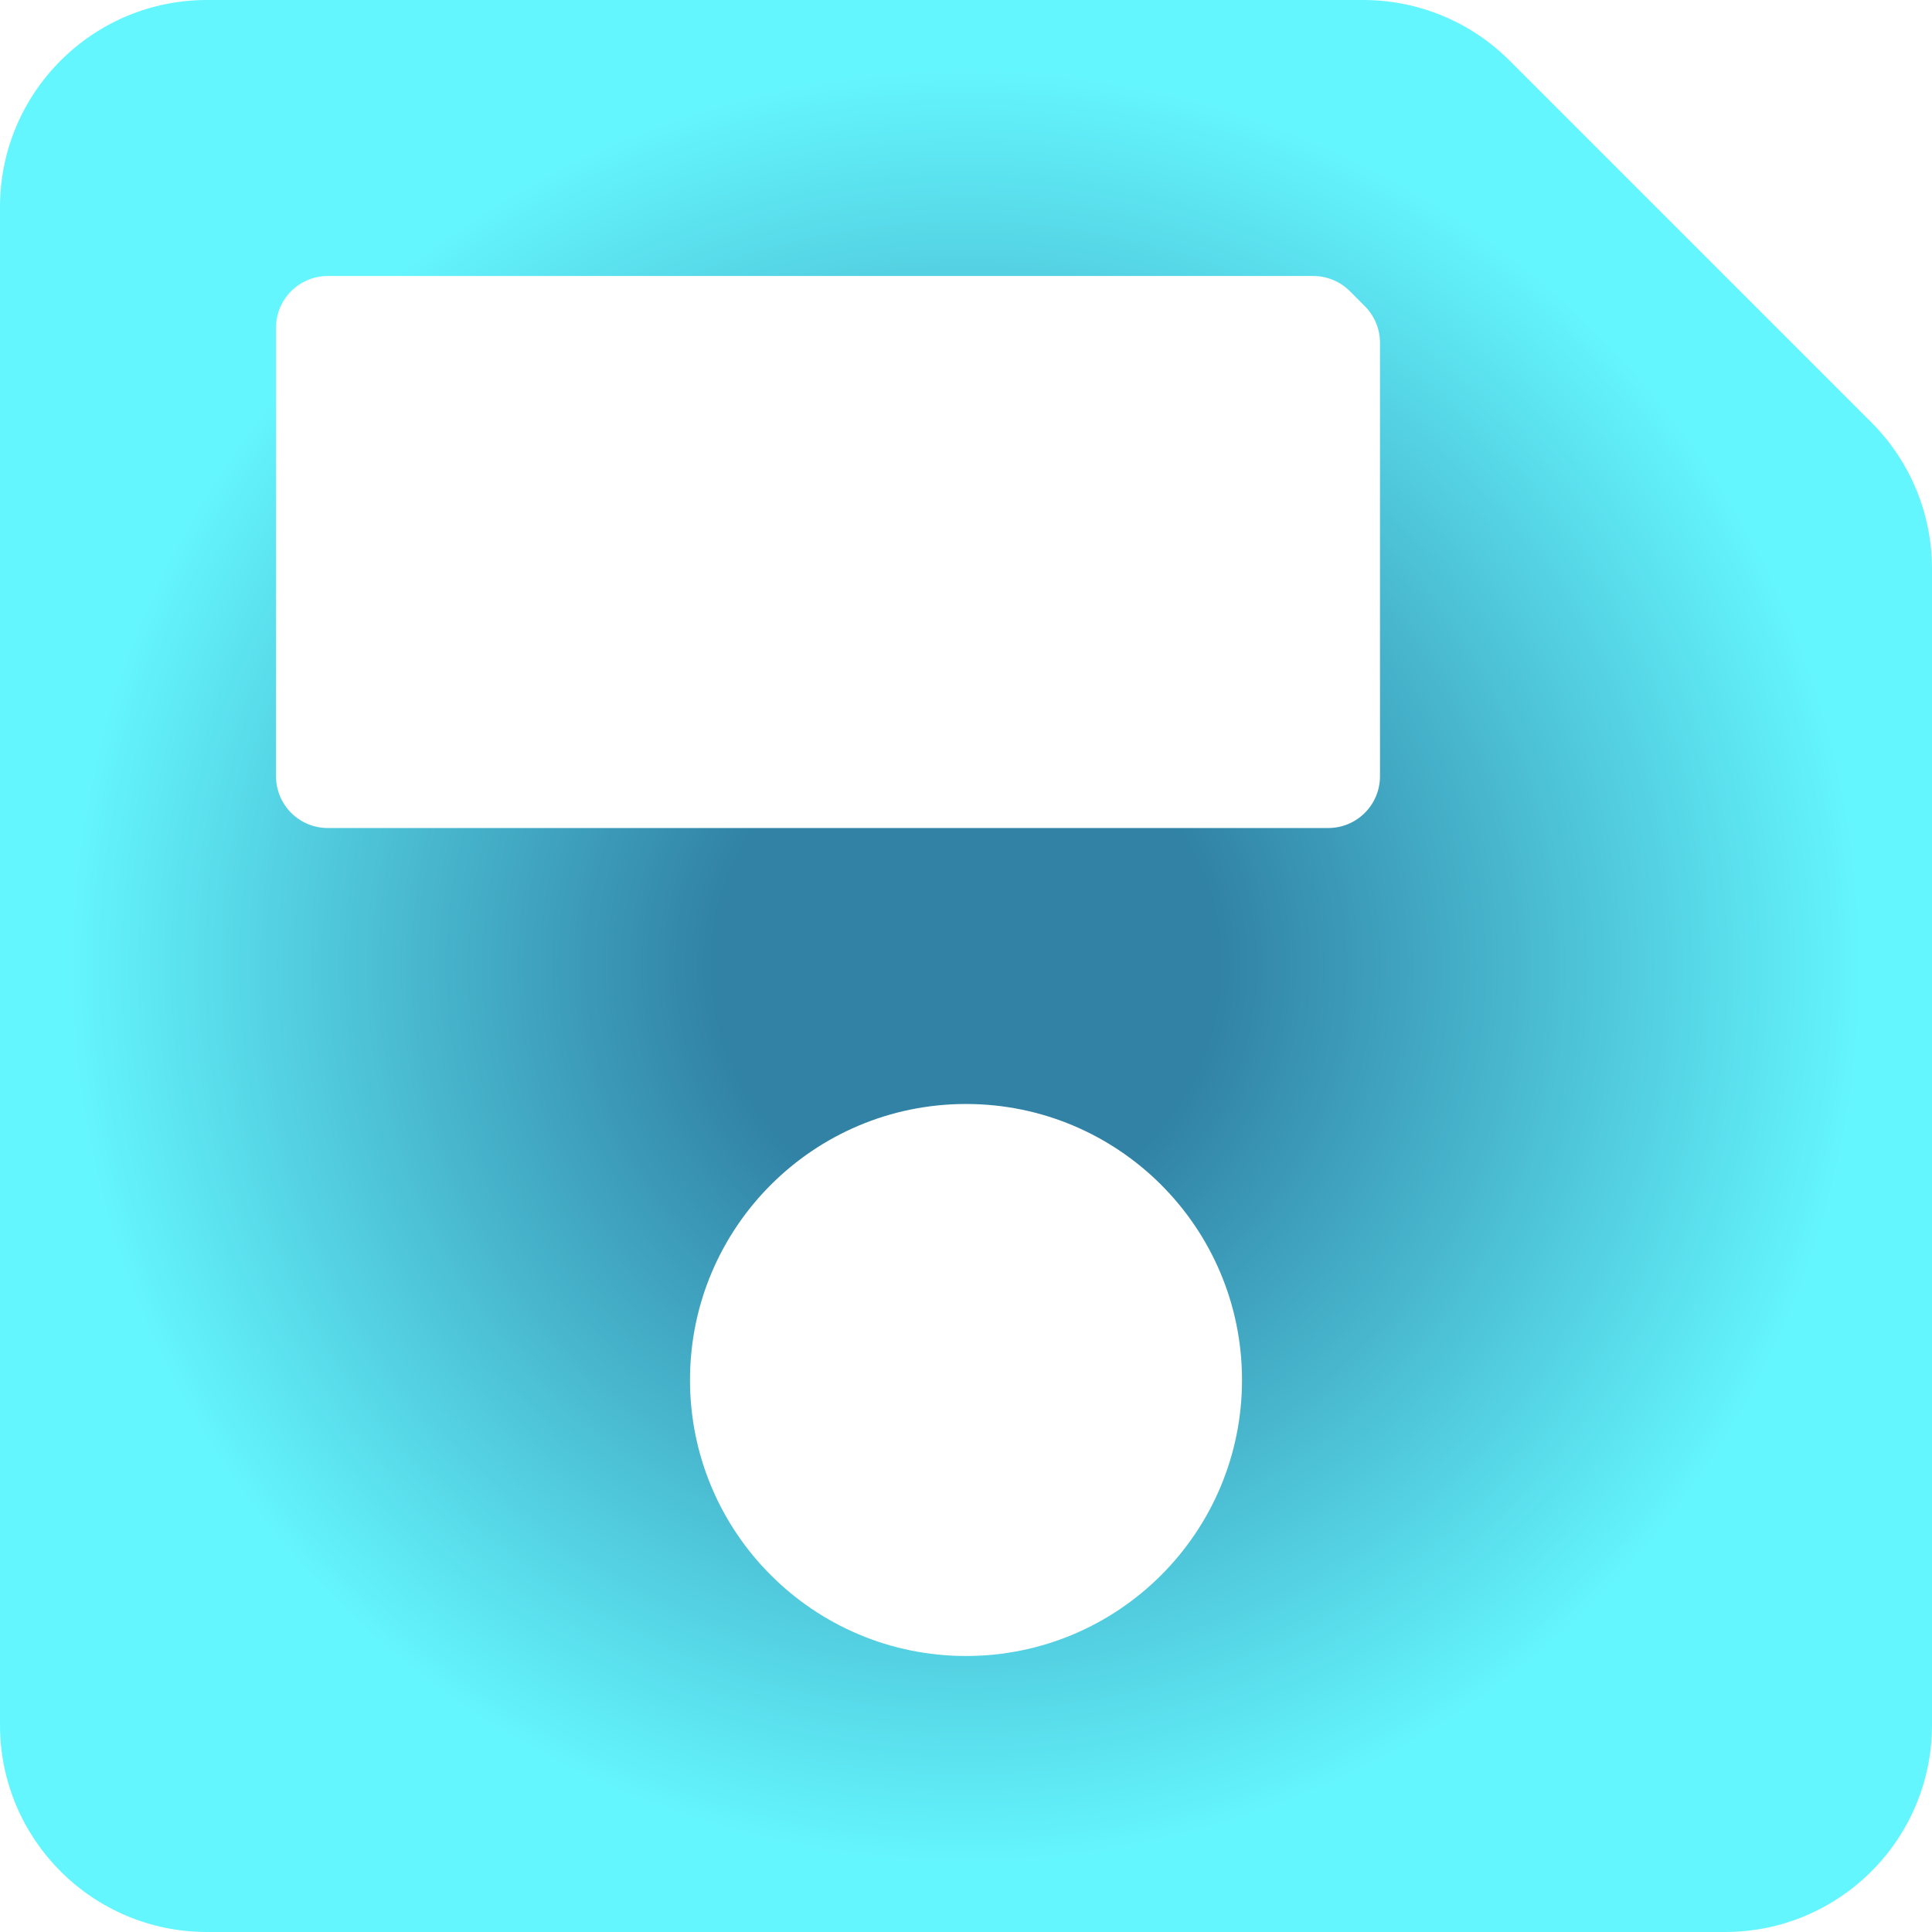 <svg width="50" height="50" viewBox="0 0 50 50" fill="none" xmlns="http://www.w3.org/2000/svg">
<path id="Vector" d="M48.431 10.931L39.069 1.569C38.064 0.564 36.702 7.42942e-06 35.281 0H5.357C2.398 0 0 2.398 0 5.357V44.643C0 47.602 2.398 50 5.357 50H44.643C47.602 50 50 47.602 50 44.643V14.719C50 13.298 49.436 11.936 48.431 10.931ZM25 42.857C21.055 42.857 17.857 39.659 17.857 35.714C17.857 31.769 21.055 28.571 25 28.571C28.945 28.571 32.143 31.769 32.143 35.714C32.143 39.659 28.945 42.857 25 42.857ZM35.714 8.871V20.089C35.714 20.829 35.115 21.429 34.375 21.429H8.482C7.743 21.429 7.143 20.829 7.143 20.089V8.482C7.143 7.743 7.743 7.143 8.482 7.143H33.987C34.342 7.143 34.682 7.284 34.934 7.535L35.322 7.924C35.446 8.048 35.545 8.196 35.612 8.358C35.68 8.521 35.714 8.695 35.714 8.871Z" fill="url(#paint0_angular_53_1856)"/>
<defs>
<radialGradient id="paint0_angular_53_1856" cx="0" cy="0" r="1" gradientUnits="userSpaceOnUse" gradientTransform="translate(25 25) rotate(90) scale(25)">
<stop offset="0.256" stop-color="#3182A5"/>
<stop offset="0.923" stop-color="#64F6FF"/>
</radialGradient>
</defs>
</svg>
